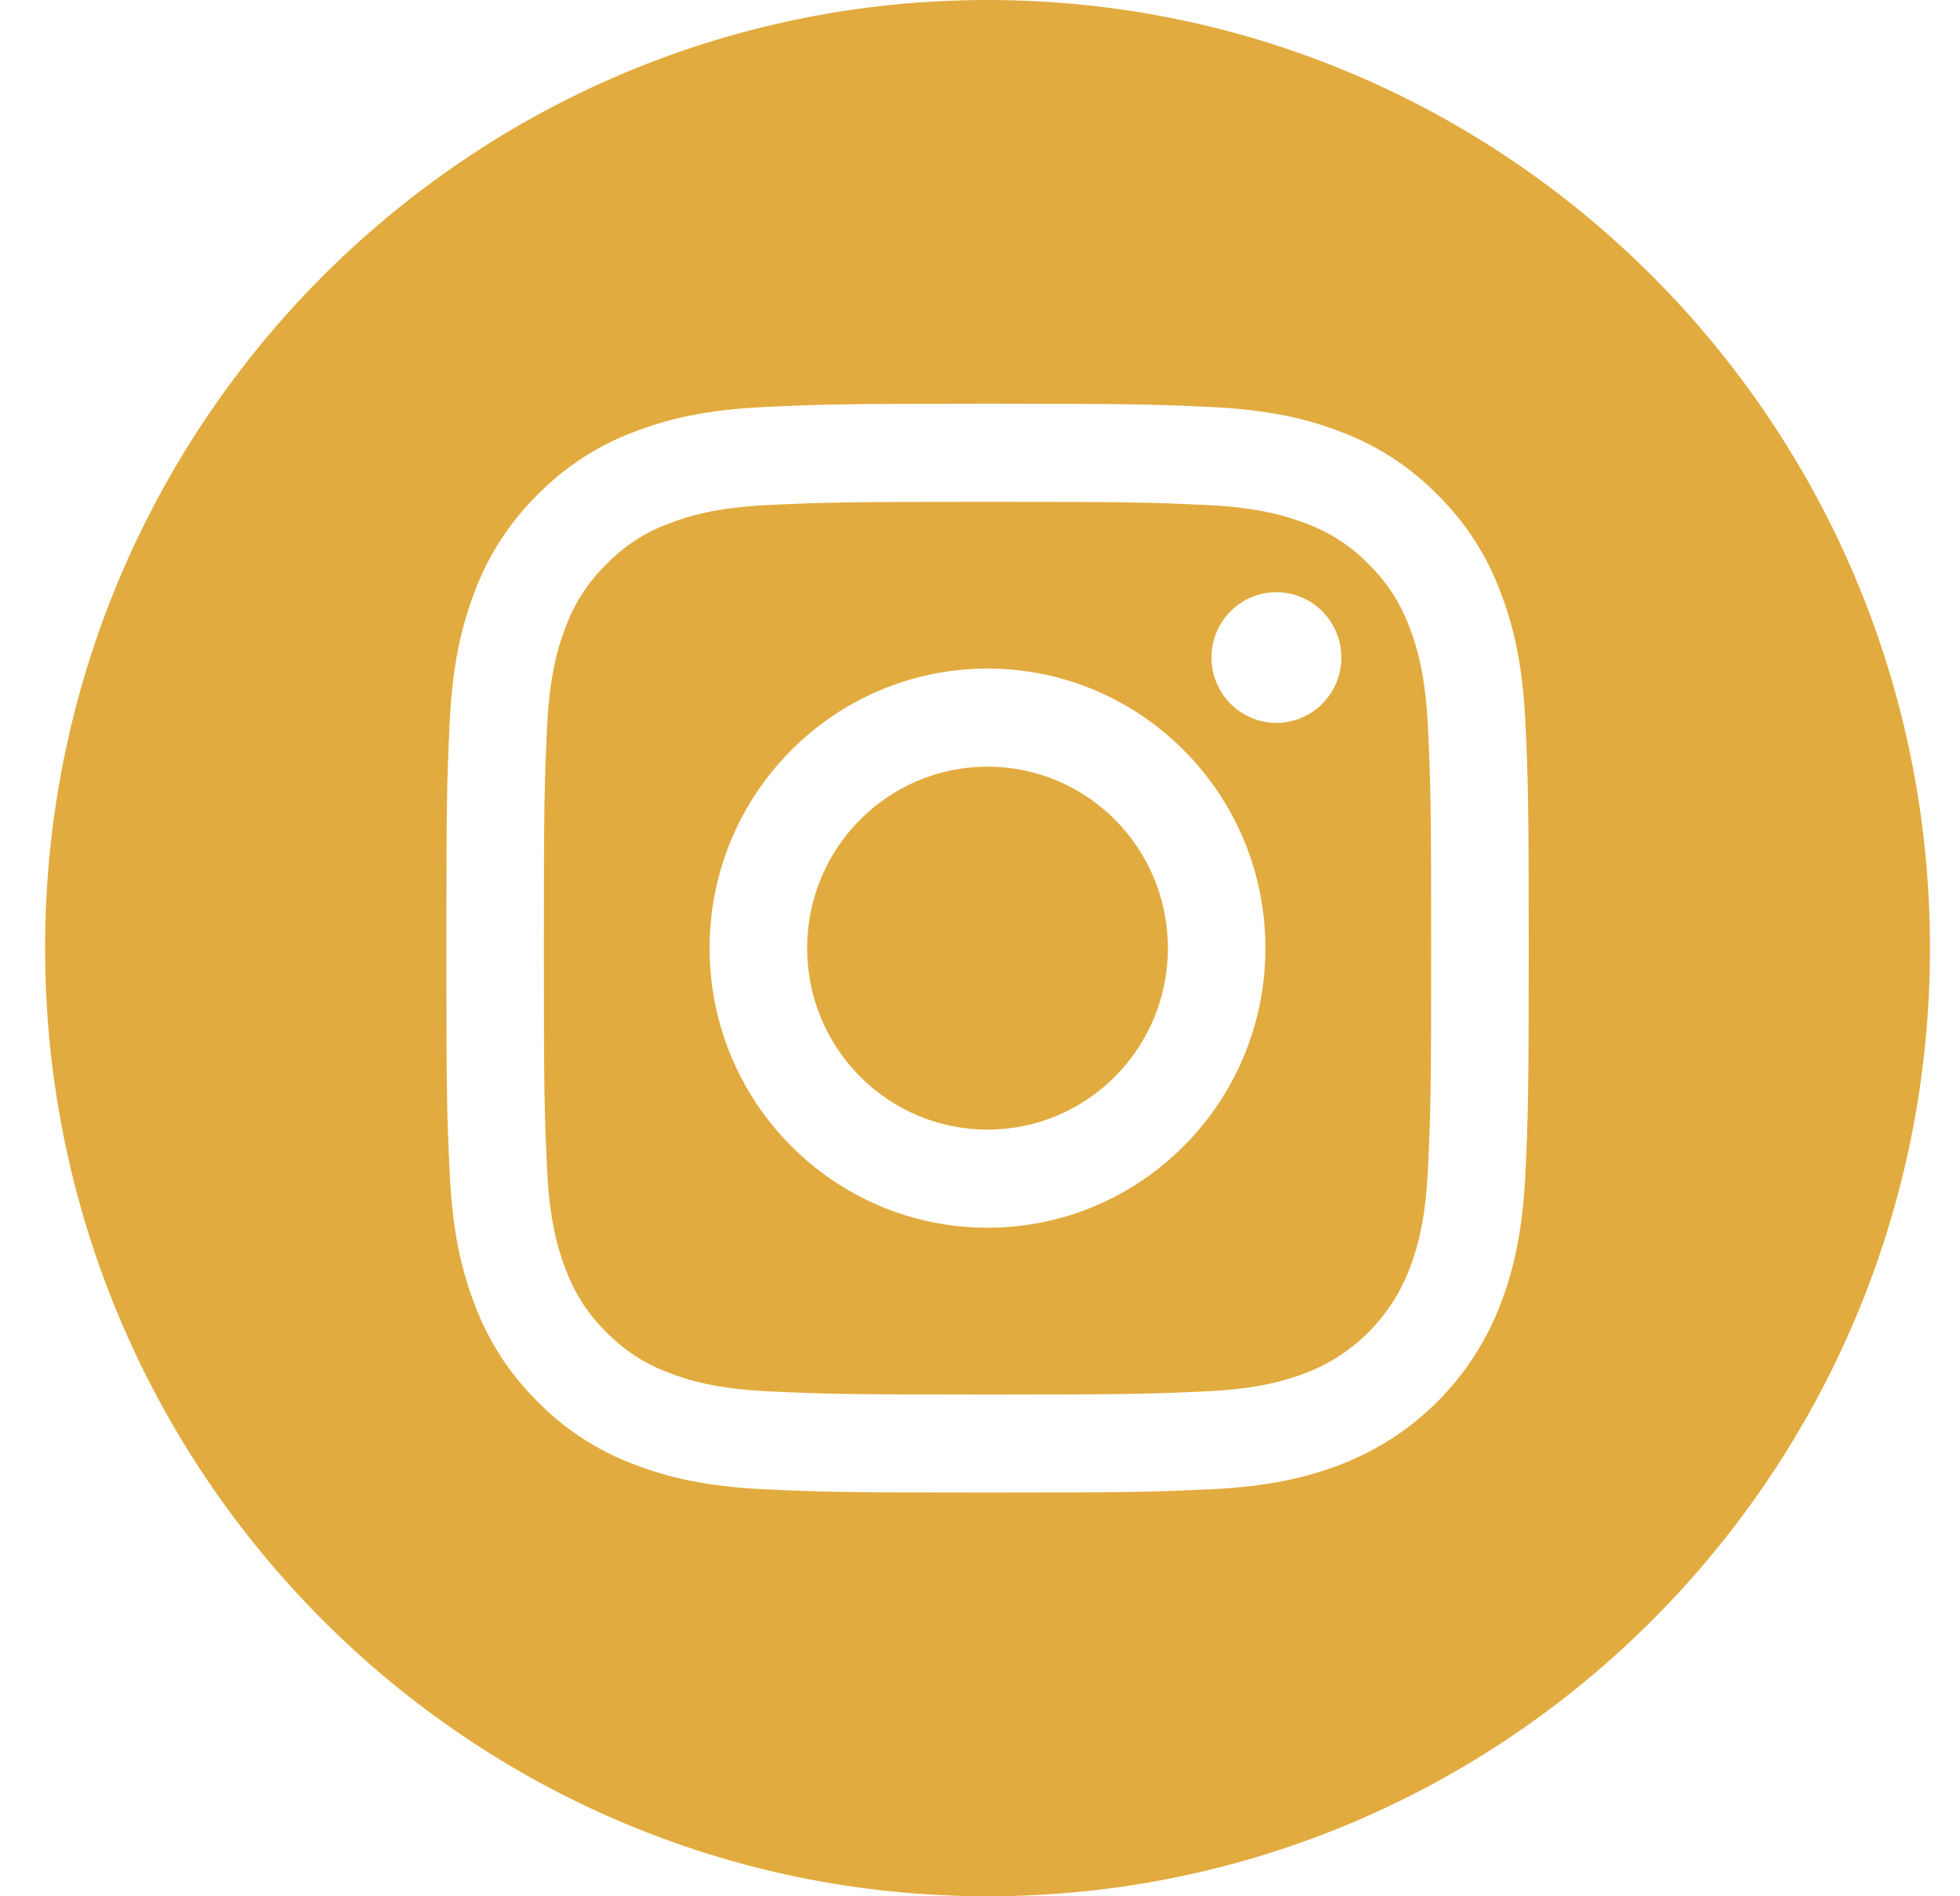 <svg width="31" height="30" viewBox="0 0 31 30" fill="none" xmlns="http://www.w3.org/2000/svg">
<g clip-path="url(#clip0)">
<path d="M18.472 15C18.472 16.586 17.195 17.871 15.619 17.871C14.043 17.871 12.766 16.586 12.766 15C12.766 13.414 14.043 12.129 15.619 12.129C17.195 12.129 18.472 13.414 18.472 15Z" fill="#E2AB3F"/>
<path d="M22.291 9.92C22.154 9.546 21.935 9.208 21.651 8.93C21.375 8.644 21.039 8.424 20.667 8.286C20.365 8.168 19.912 8.028 19.078 7.989C18.175 7.948 17.904 7.939 15.619 7.939C13.333 7.939 13.063 7.948 12.16 7.989C11.325 8.028 10.872 8.168 10.571 8.286C10.199 8.424 9.863 8.644 9.587 8.93C9.302 9.208 9.084 9.546 8.946 9.92C8.829 10.224 8.69 10.68 8.652 11.52C8.61 12.428 8.602 12.7 8.602 15C8.602 17.3 8.61 17.573 8.652 18.481C8.69 19.321 8.829 19.777 8.946 20.08C9.084 20.454 9.302 20.793 9.586 21.071C9.863 21.357 10.199 21.577 10.571 21.715C10.872 21.833 11.325 21.973 12.16 22.012C13.063 22.053 13.333 22.062 15.619 22.062C17.904 22.062 18.175 22.053 19.078 22.012C19.912 21.973 20.365 21.833 20.667 21.715C21.413 21.425 22.003 20.831 22.291 20.08C22.409 19.777 22.548 19.321 22.586 18.481C22.627 17.573 22.636 17.3 22.636 15C22.636 12.7 22.627 12.428 22.586 11.52C22.548 10.68 22.409 10.224 22.291 9.92ZM15.619 19.423C13.191 19.423 11.223 17.443 11.223 15C11.223 12.557 13.191 10.577 15.619 10.577C18.046 10.577 20.014 12.557 20.014 15C20.014 17.443 18.046 19.423 15.619 19.423ZM20.188 11.436C19.621 11.436 19.161 10.973 19.161 10.402C19.161 9.832 19.621 9.369 20.188 9.369C20.755 9.369 21.215 9.832 21.215 10.402C21.215 10.973 20.755 11.436 20.188 11.436Z" fill="#E2AB3F"/>
<path d="M15.619 0C7.388 0 0.713 6.717 0.713 15C0.713 23.283 7.388 30 15.619 30C23.85 30 30.525 23.283 30.525 15C30.525 6.717 23.85 0 15.619 0ZM24.127 18.551C24.086 19.468 23.941 20.094 23.729 20.642C23.285 21.799 22.376 22.713 21.226 23.161C20.681 23.374 20.059 23.519 19.148 23.561C18.235 23.603 17.944 23.613 15.619 23.613C13.295 23.613 13.003 23.603 12.09 23.561C11.179 23.519 10.557 23.374 10.013 23.161C9.441 22.945 8.924 22.606 8.496 22.167C8.061 21.737 7.724 21.217 7.509 20.642C7.298 20.094 7.153 19.468 7.112 18.551C7.069 17.633 7.06 17.339 7.06 15C7.06 12.661 7.069 12.367 7.111 11.449C7.153 10.532 7.297 9.906 7.509 9.358C7.724 8.783 8.061 8.263 8.496 7.833C8.924 7.394 9.441 7.055 10.012 6.839C10.557 6.626 11.179 6.481 12.09 6.439C13.003 6.397 13.295 6.387 15.619 6.387C17.944 6.387 18.235 6.397 19.148 6.439C20.059 6.481 20.681 6.626 21.226 6.839C21.797 7.055 22.314 7.394 22.742 7.833C23.177 8.263 23.514 8.783 23.729 9.358C23.941 9.906 24.086 10.532 24.127 11.449C24.169 12.367 24.179 12.661 24.179 15C24.179 17.339 24.169 17.633 24.127 18.551Z" fill="#E2AB3F"/>
</g>
<defs>
<clipPath id="clip0">
<rect width="29.812" height="30" fill="white" transform="translate(0.713)"/>
</clipPath>
</defs>
</svg>
